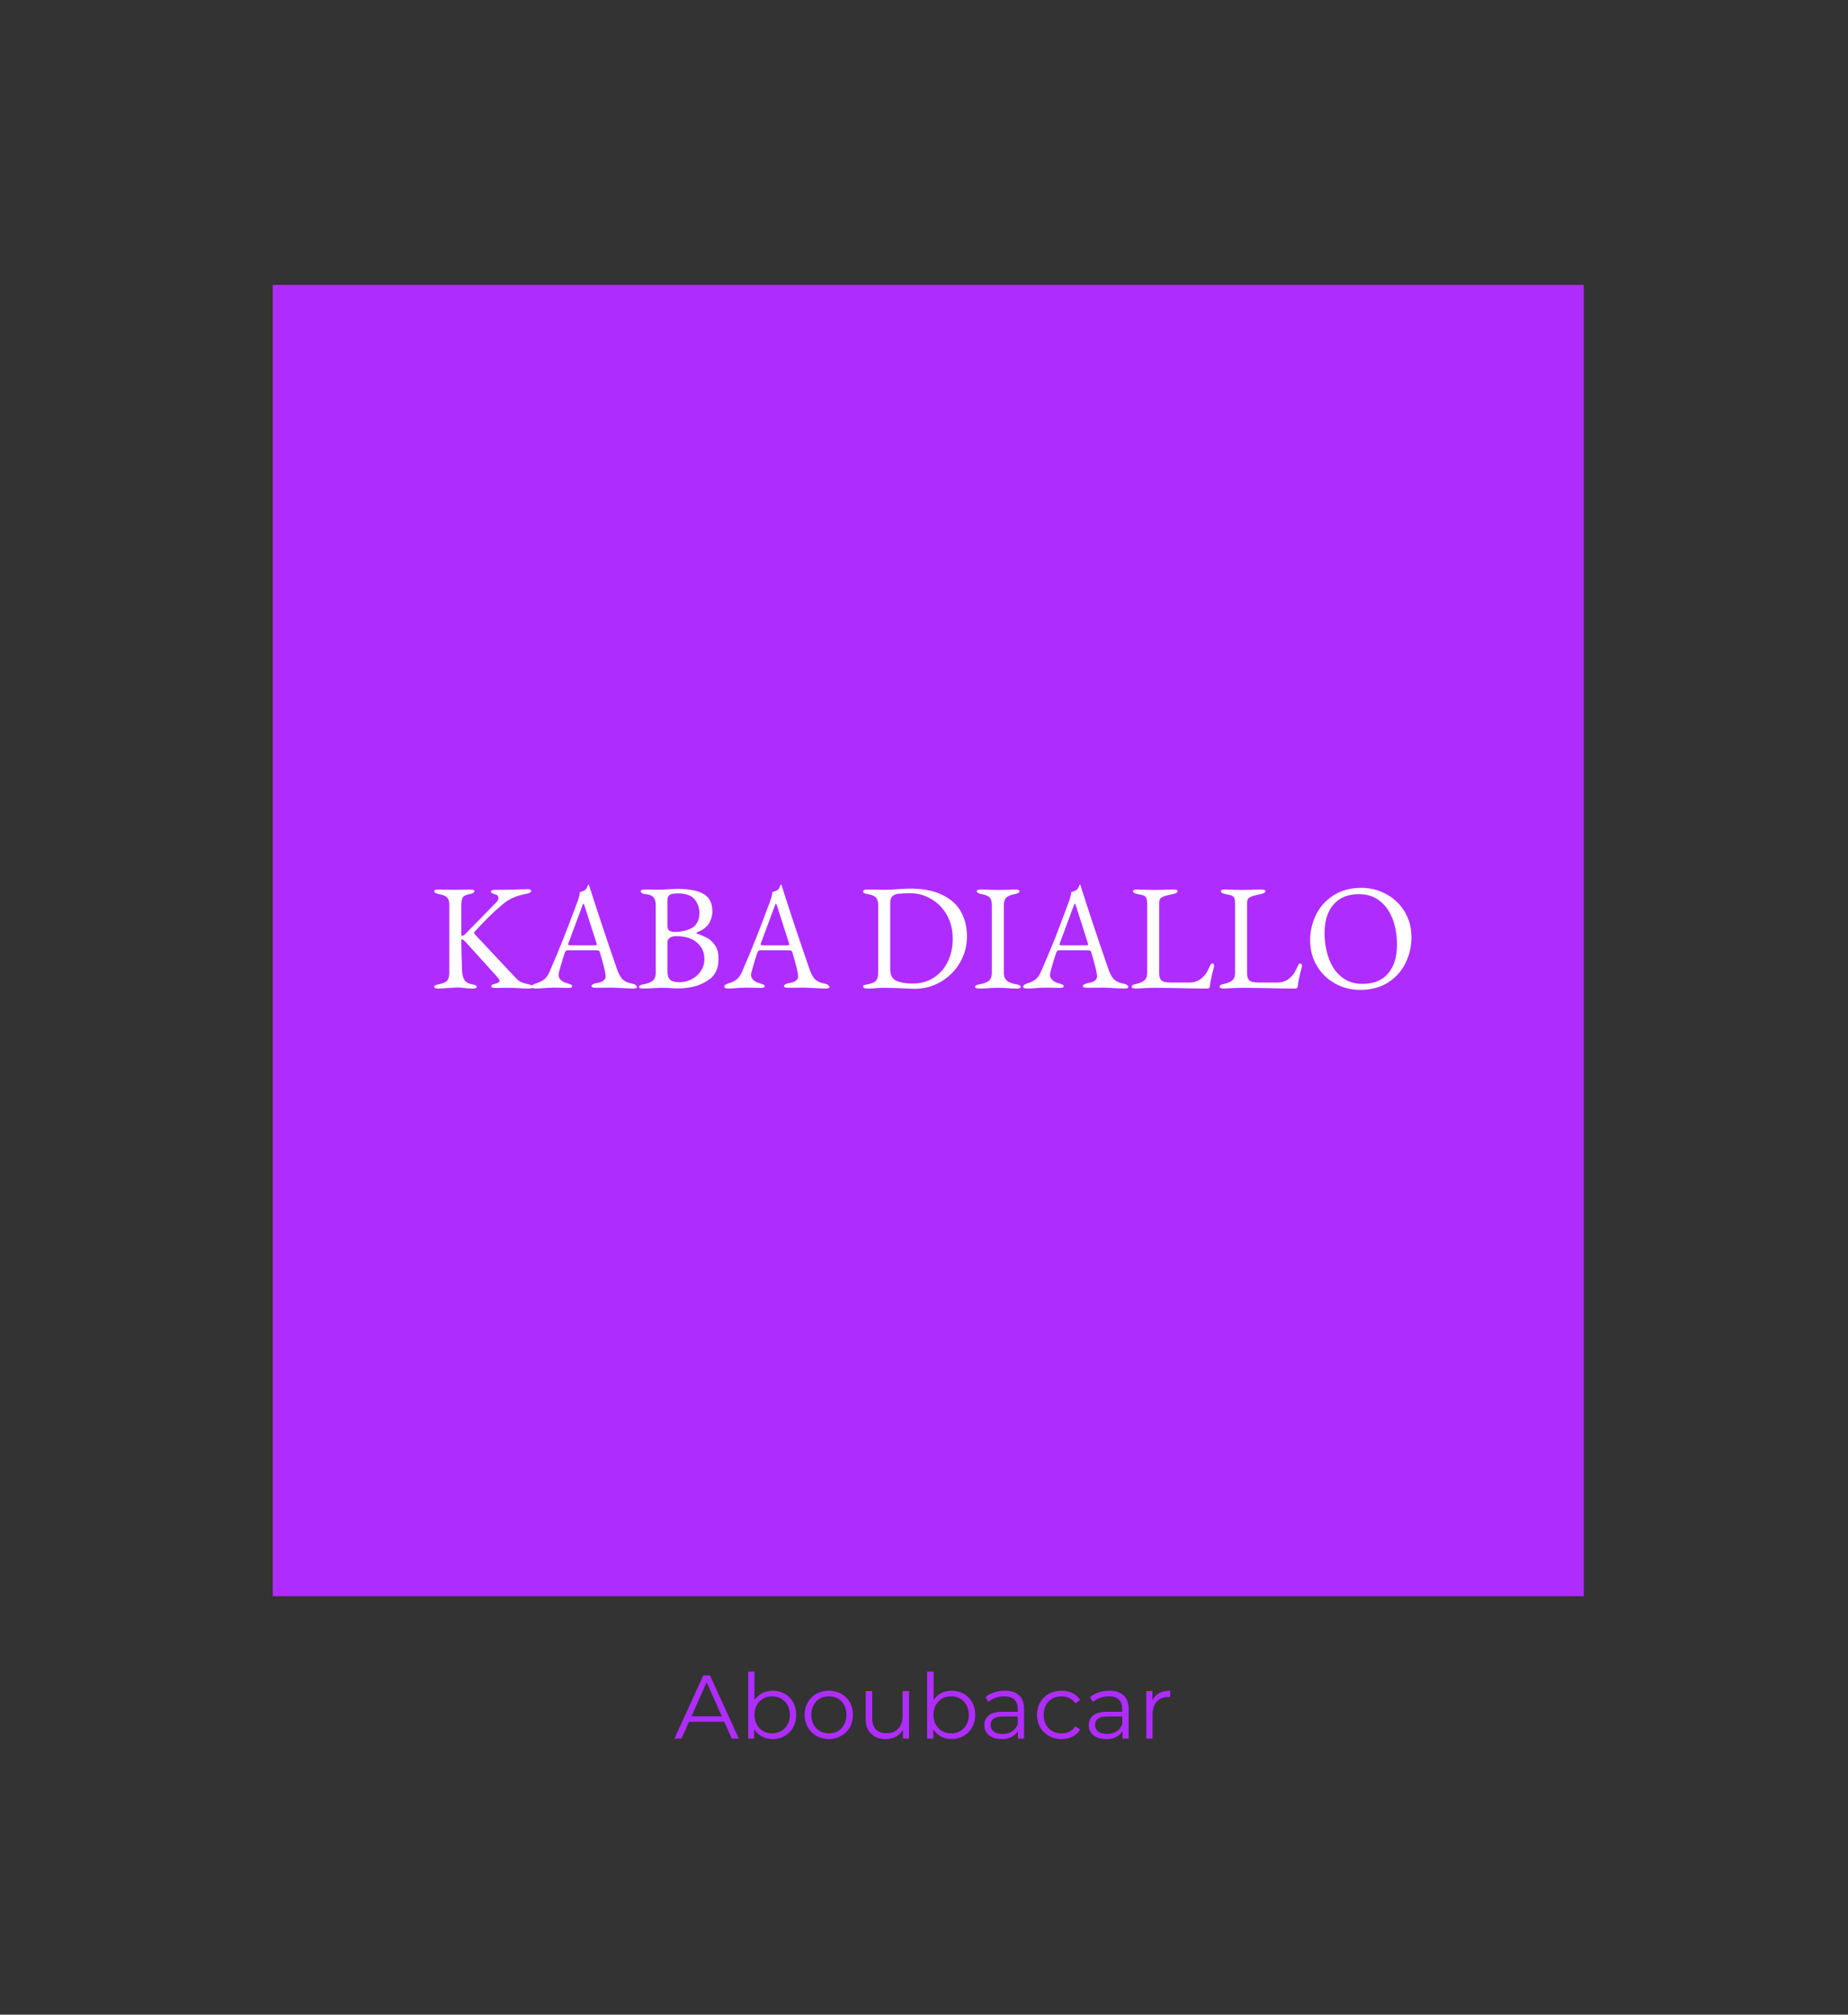 <svg xmlns="http://www.w3.org/2000/svg" version="1.1" xmlns:xlink="http://www.w3.org/1999/xlink" xmlns:svgjs="http://svgjs.dev/svgjs" viewBox="0 0 10.523 11.468"><rect x="0" y="0" width="10.523" height="11.468" fill="#333333" stroke="none"/><g transform="matrix(0.857,0,0,0.857,2.446,5.035)"><g transform="matrix(1,0,0,1,0,0)"><g clip-path="url(#SvgjsClipPath6270)"><path d=" M -1.042 -3.983 L 7.727 -3.983 L 7.727 4.786 L -1.042 4.786 Z" fill="#af2cff" transform="matrix(1,0,0,1,0,0)" fill-rule="nonzero"></path></g></g><g transform="matrix(1,0,0,1,0,0)"><path d=" M 0.031 0.68 Q 0.031 0.673 0.039 0.669 Q 0.047 0.665 0.064 0.662 Q 0.102 0.655 0.117 0.639 Q 0.131 0.622 0.131 0.585 L 0.131 0.135 Q 0.131 0.101 0.117 0.086 Q 0.102 0.071 0.064 0.064 Q 0.031 0.058 0.031 0.044 Q 0.031 0.033 0.06 0.033 L 0.122 0.034 Q 0.137 0.035 0.172 0.035 Q 0.2 0.035 0.211 0.034 L 0.269 0.033 Q 0.298 0.033 0.298 0.044 Q 0.298 0.058 0.265 0.064 Q 0.23 0.07 0.221 0.086 Q 0.211 0.102 0.211 0.135 L 0.211 0.322 Q 0.211 0.341 0.216 0.341 Q 0.221 0.341 0.229 0.336 Q 0.237 0.33 0.243 0.323 L 0.443 0.119 Q 0.458 0.104 0.458 0.089 Q 0.458 0.081 0.453 0.075 Q 0.448 0.068 0.439 0.066 Q 0.422 0.061 0.415 0.057 Q 0.408 0.053 0.408 0.046 Q 0.408 0.035 0.437 0.035 L 0.491 0.035 Q 0.514 0.035 0.619 0.032 L 0.653 0.031 Q 0.663 0.031 0.669 0.034 Q 0.675 0.037 0.675 0.042 Q 0.675 0.056 0.642 0.062 Q 0.548 0.079 0.49 0.128 Q 0.436 0.173 0.394 0.215 Q 0.351 0.257 0.298 0.315 Q 0.296 0.317 0.296 0.32 Q 0.296 0.326 0.303 0.333 L 0.545 0.591 Q 0.58 0.63 0.597 0.642 Q 0.614 0.653 0.655 0.662 Q 0.673 0.666 0.68 0.67 Q 0.688 0.674 0.688 0.68 Q 0.688 0.691 0.659 0.691 Q 0.619 0.691 0.587 0.688 Q 0.547 0.686 0.52 0.686 L 0.492 0.686 Q 0.479 0.687 0.439 0.687 Q 0.41 0.687 0.41 0.676 Q 0.41 0.669 0.416 0.666 Q 0.422 0.662 0.437 0.659 Q 0.465 0.652 0.465 0.639 Q 0.465 0.631 0.45 0.614 L 0.238 0.38 Q 0.221 0.363 0.215 0.363 Q 0.211 0.363 0.211 0.377 Q 0.211 0.438 0.216 0.576 Q 0.218 0.612 0.232 0.634 Q 0.245 0.656 0.28 0.662 Q 0.297 0.665 0.305 0.669 Q 0.313 0.673 0.313 0.68 Q 0.313 0.691 0.284 0.691 Q 0.252 0.691 0.226 0.687 Q 0.208 0.684 0.186 0.684 Q 0.169 0.684 0.151 0.686 Q 0.134 0.687 0.126 0.687 Q 0.088 0.691 0.06 0.691 Q 0.031 0.691 0.031 0.68 M 0.687 0.688 Q 0.679 0.684 0.679 0.678 Q 0.679 0.665 0.712 0.655 Q 0.741 0.646 0.762 0.63 Q 0.783 0.613 0.798 0.578 Q 0.851 0.456 0.89 0.357 Q 0.93 0.257 0.985 0.108 Q 0.996 0.077 0.999 0.05 Q 1.002 0.049 1.013 0.046 Q 1.025 0.042 1.035 0.035 Q 1.043 0.029 1.047 0.017 Q 1.052 0.005 1.054 0.001 Q 1.055 0 1.056 0.001 Q 1.058 0.001 1.059 0.002 Q 1.061 0.007 1.062 0.013 Q 1.064 0.019 1.066 0.024 Q 1.14 0.257 1.244 0.558 Q 1.263 0.613 1.286 0.633 Q 1.309 0.652 1.345 0.658 Q 1.361 0.661 1.369 0.668 Q 1.378 0.674 1.378 0.681 Q 1.378 0.691 1.349 0.691 L 1.295 0.689 Q 1.239 0.685 1.21 0.685 L 1.105 0.686 Q 1.076 0.686 1.076 0.674 Q 1.076 0.668 1.085 0.663 Q 1.095 0.657 1.109 0.655 Q 1.17 0.645 1.17 0.61 Q 1.17 0.578 1.131 0.448 Q 1.129 0.441 1.123 0.439 Q 1.118 0.437 1.104 0.437 L 0.915 0.437 Q 0.904 0.437 0.898 0.455 Q 0.887 0.487 0.872 0.539 Q 0.857 0.59 0.857 0.599 Q 0.857 0.62 0.873 0.635 Q 0.89 0.65 0.915 0.656 Q 0.933 0.661 0.94 0.665 Q 0.948 0.669 0.948 0.676 Q 0.948 0.687 0.919 0.687 Q 0.901 0.687 0.889 0.686 L 0.828 0.685 Q 0.811 0.685 0.79 0.686 Q 0.77 0.688 0.76 0.688 Q 0.732 0.691 0.708 0.691 Q 0.695 0.691 0.687 0.688 M 1.097 0.404 Q 1.103 0.404 1.107 0.403 Q 1.111 0.402 1.111 0.399 L 1.109 0.389 L 1.031 0.145 Q 1.025 0.127 1.022 0.127 Q 1.02 0.127 1.014 0.144 L 0.923 0.389 L 0.921 0.397 Q 0.921 0.402 0.925 0.403 Q 0.93 0.404 0.942 0.404 L 1.097 0.404 M 1.392 0.68 Q 1.392 0.673 1.4 0.669 Q 1.408 0.665 1.425 0.662 Q 1.465 0.655 1.484 0.638 Q 1.503 0.621 1.503 0.587 L 1.503 0.137 Q 1.503 0.101 1.487 0.084 Q 1.472 0.067 1.436 0.064 Q 1.42 0.063 1.411 0.057 Q 1.403 0.051 1.403 0.044 Q 1.403 0.033 1.432 0.033 Q 1.477 0.033 1.492 0.034 L 1.536 0.034 Q 1.551 0.034 1.579 0.032 Q 1.63 0.029 1.647 0.029 Q 1.767 0.029 1.823 0.064 Q 1.879 0.098 1.879 0.178 Q 1.879 0.209 1.868 0.235 Q 1.858 0.261 1.845 0.274 Q 1.829 0.29 1.815 0.299 Q 1.802 0.307 1.778 0.317 Q 1.774 0.319 1.774 0.323 Q 1.774 0.326 1.778 0.327 Q 1.82 0.341 1.848 0.357 Q 1.877 0.373 1.898 0.406 Q 1.92 0.438 1.92 0.492 Q 1.92 0.543 1.904 0.576 Q 1.888 0.608 1.866 0.625 Q 1.845 0.641 1.816 0.656 Q 1.748 0.69 1.646 0.69 L 1.616 0.689 Q 1.589 0.686 1.551 0.686 Q 1.526 0.686 1.49 0.688 Q 1.462 0.691 1.421 0.691 Q 1.392 0.691 1.392 0.68 M 1.748 0.286 Q 1.764 0.277 1.778 0.253 Q 1.793 0.229 1.793 0.191 Q 1.793 0.137 1.761 0.098 Q 1.73 0.059 1.647 0.059 Q 1.608 0.059 1.594 0.07 Q 1.581 0.08 1.581 0.104 L 1.581 0.278 Q 1.581 0.315 1.627 0.315 Q 1.696 0.315 1.748 0.286 M 1.742 0.629 Q 1.78 0.609 1.803 0.574 Q 1.826 0.539 1.826 0.497 Q 1.826 0.446 1.803 0.415 Q 1.781 0.384 1.752 0.368 Q 1.707 0.343 1.638 0.343 Q 1.609 0.343 1.595 0.355 Q 1.581 0.366 1.581 0.379 L 1.581 0.578 Q 1.581 0.618 1.6 0.634 Q 1.619 0.649 1.66 0.649 Q 1.704 0.649 1.742 0.629 M 1.966 0.688 Q 1.958 0.684 1.958 0.678 Q 1.958 0.665 1.991 0.655 Q 2.02 0.646 2.041 0.63 Q 2.062 0.613 2.077 0.578 Q 2.13 0.456 2.169 0.357 Q 2.209 0.257 2.264 0.108 Q 2.275 0.077 2.278 0.05 Q 2.281 0.049 2.292 0.046 Q 2.304 0.042 2.314 0.035 Q 2.322 0.029 2.326 0.017 Q 2.331 0.005 2.333 0.001 Q 2.334 0 2.335 0.001 Q 2.337 0.001 2.338 0.002 Q 2.34 0.007 2.341 0.013 Q 2.343 0.019 2.345 0.024 Q 2.419 0.257 2.523 0.558 Q 2.542 0.613 2.565 0.633 Q 2.588 0.652 2.624 0.658 Q 2.64 0.661 2.648 0.668 Q 2.657 0.674 2.657 0.681 Q 2.657 0.691 2.628 0.691 L 2.574 0.689 Q 2.518 0.685 2.489 0.685 L 2.384 0.686 Q 2.355 0.686 2.355 0.674 Q 2.355 0.668 2.364 0.663 Q 2.374 0.657 2.388 0.655 Q 2.449 0.645 2.449 0.61 Q 2.449 0.578 2.41 0.448 Q 2.408 0.441 2.402 0.439 Q 2.397 0.437 2.383 0.437 L 2.194 0.437 Q 2.183 0.437 2.177 0.455 Q 2.166 0.487 2.151 0.539 Q 2.136 0.59 2.136 0.599 Q 2.136 0.62 2.152 0.635 Q 2.169 0.65 2.194 0.656 Q 2.212 0.661 2.219 0.665 Q 2.227 0.669 2.227 0.676 Q 2.227 0.687 2.198 0.687 Q 2.18 0.687 2.168 0.686 L 2.107 0.685 Q 2.09 0.685 2.069 0.686 Q 2.049 0.688 2.039 0.688 Q 2.011 0.691 1.987 0.691 Q 1.974 0.691 1.966 0.688 M 2.376 0.404 Q 2.382 0.404 2.386 0.403 Q 2.39 0.402 2.39 0.399 L 2.388 0.389 L 2.31 0.145 Q 2.304 0.127 2.301 0.127 Q 2.299 0.127 2.293 0.144 L 2.202 0.389 L 2.2 0.397 Q 2.2 0.402 2.204 0.403 Q 2.209 0.404 2.221 0.404 L 2.376 0.404 M 3.177 0.691 Q 3.067 0.686 3.015 0.686 Q 2.998 0.686 2.97 0.688 Q 2.948 0.691 2.91 0.691 Q 2.881 0.691 2.881 0.678 Q 2.881 0.67 2.887 0.668 Q 2.893 0.666 2.914 0.662 Q 2.952 0.655 2.966 0.639 Q 2.981 0.623 2.981 0.587 L 2.981 0.137 Q 2.981 0.102 2.966 0.087 Q 2.952 0.071 2.914 0.064 Q 2.895 0.061 2.888 0.057 Q 2.881 0.054 2.881 0.046 Q 2.881 0.033 2.91 0.033 L 2.967 0.034 Q 2.982 0.035 3.021 0.035 Q 3.062 0.035 3.124 0.03 Q 3.145 0.029 3.162 0.028 Q 3.18 0.027 3.192 0.027 Q 3.322 0.027 3.407 0.069 Q 3.492 0.11 3.531 0.181 Q 3.571 0.253 3.571 0.344 Q 3.571 0.438 3.524 0.519 Q 3.477 0.599 3.397 0.646 Q 3.317 0.693 3.223 0.693 L 3.177 0.691 M 3.348 0.62 Q 3.409 0.582 3.442 0.515 Q 3.476 0.447 3.476 0.361 Q 3.476 0.269 3.436 0.2 Q 3.396 0.131 3.331 0.095 Q 3.267 0.058 3.197 0.058 Q 3.144 0.058 3.117 0.061 Q 3.091 0.064 3.076 0.077 Q 3.061 0.09 3.061 0.119 L 3.061 0.565 Q 3.061 0.62 3.101 0.639 Q 3.142 0.658 3.211 0.658 Q 3.288 0.658 3.348 0.62 M 3.625 0.68 Q 3.625 0.673 3.633 0.669 Q 3.641 0.665 3.658 0.662 Q 3.698 0.655 3.717 0.639 Q 3.736 0.622 3.736 0.588 L 3.736 0.136 Q 3.736 0.101 3.722 0.086 Q 3.707 0.071 3.669 0.064 Q 3.636 0.058 3.636 0.044 Q 3.636 0.033 3.665 0.033 Q 3.693 0.033 3.729 0.035 L 3.782 0.036 L 3.83 0.035 Q 3.862 0.033 3.891 0.033 Q 3.92 0.033 3.92 0.044 Q 3.92 0.058 3.887 0.064 Q 3.848 0.071 3.832 0.087 Q 3.816 0.102 3.816 0.136 L 3.816 0.588 Q 3.816 0.622 3.836 0.639 Q 3.855 0.655 3.895 0.662 Q 3.912 0.665 3.92 0.669 Q 3.928 0.673 3.928 0.68 Q 3.928 0.691 3.899 0.691 Q 3.862 0.691 3.835 0.688 Q 3.803 0.686 3.782 0.686 Q 3.757 0.686 3.721 0.688 Q 3.691 0.691 3.654 0.691 Q 3.625 0.691 3.625 0.68 M 3.952 0.688 Q 3.944 0.684 3.944 0.678 Q 3.944 0.665 3.977 0.655 Q 4.006 0.646 4.027 0.63 Q 4.048 0.613 4.063 0.578 Q 4.116 0.456 4.156 0.357 Q 4.195 0.257 4.25 0.108 Q 4.261 0.077 4.264 0.05 Q 4.267 0.049 4.279 0.046 Q 4.29 0.042 4.3 0.035 Q 4.308 0.029 4.313 0.017 Q 4.317 0.005 4.319 0.001 Q 4.32 0 4.322 0.001 Q 4.323 0.001 4.324 0.002 Q 4.326 0.007 4.328 0.013 Q 4.329 0.019 4.331 0.024 Q 4.405 0.257 4.509 0.558 Q 4.528 0.613 4.551 0.633 Q 4.574 0.652 4.61 0.658 Q 4.626 0.661 4.635 0.668 Q 4.643 0.674 4.643 0.681 Q 4.643 0.691 4.614 0.691 L 4.56 0.689 Q 4.504 0.685 4.475 0.685 L 4.37 0.686 Q 4.341 0.686 4.341 0.674 Q 4.341 0.668 4.351 0.663 Q 4.36 0.657 4.374 0.655 Q 4.435 0.645 4.435 0.61 Q 4.435 0.578 4.396 0.448 Q 4.394 0.441 4.389 0.439 Q 4.383 0.437 4.369 0.437 L 4.18 0.437 Q 4.169 0.437 4.163 0.455 Q 4.152 0.487 4.137 0.539 Q 4.122 0.59 4.122 0.599 Q 4.122 0.62 4.139 0.635 Q 4.155 0.65 4.18 0.656 Q 4.198 0.661 4.206 0.665 Q 4.213 0.669 4.213 0.676 Q 4.213 0.687 4.184 0.687 Q 4.166 0.687 4.154 0.686 L 4.093 0.685 Q 4.076 0.685 4.056 0.686 Q 4.035 0.688 4.025 0.688 Q 3.997 0.691 3.973 0.691 Q 3.96 0.691 3.952 0.688 M 4.362 0.404 Q 4.368 0.404 4.372 0.403 Q 4.376 0.402 4.376 0.399 L 4.374 0.389 L 4.296 0.145 Q 4.29 0.127 4.287 0.127 Q 4.285 0.127 4.279 0.144 L 4.188 0.389 L 4.186 0.397 Q 4.186 0.402 4.191 0.403 Q 4.195 0.404 4.207 0.404 L 4.362 0.404 M 4.673 0.688 Q 4.665 0.684 4.665 0.679 Q 4.665 0.667 4.687 0.662 Q 4.728 0.654 4.748 0.638 Q 4.768 0.622 4.768 0.59 L 4.768 0.126 Q 4.768 0.102 4.763 0.091 Q 4.758 0.079 4.747 0.074 Q 4.735 0.069 4.707 0.064 Q 4.674 0.058 4.674 0.044 Q 4.674 0.033 4.703 0.033 Q 4.733 0.033 4.765 0.035 L 4.815 0.036 L 4.875 0.035 Q 4.913 0.033 4.941 0.033 Q 4.97 0.033 4.97 0.044 Q 4.97 0.058 4.937 0.064 Q 4.89 0.073 4.869 0.083 Q 4.848 0.093 4.848 0.119 L 4.848 0.59 Q 4.848 0.623 4.863 0.637 Q 4.878 0.651 4.925 0.651 L 5.049 0.651 Q 5.074 0.651 5.095 0.643 Q 5.116 0.635 5.127 0.625 Q 5.147 0.608 5.157 0.595 Q 5.166 0.581 5.179 0.554 Q 5.183 0.544 5.189 0.534 Q 5.195 0.524 5.201 0.524 Q 5.207 0.524 5.21 0.53 Q 5.213 0.535 5.213 0.542 L 5.212 0.547 Q 5.199 0.595 5.194 0.621 Q 5.188 0.646 5.185 0.674 Q 5.183 0.691 5.171 0.691 Q 5.064 0.691 4.974 0.688 Q 4.872 0.686 4.828 0.686 Q 4.797 0.686 4.752 0.688 Q 4.707 0.69 4.693 0.691 Q 4.68 0.691 4.673 0.688 M 5.257 0.688 Q 5.249 0.684 5.249 0.679 Q 5.249 0.667 5.271 0.662 Q 5.312 0.654 5.332 0.638 Q 5.352 0.622 5.352 0.59 L 5.352 0.126 Q 5.352 0.102 5.347 0.091 Q 5.342 0.079 5.331 0.074 Q 5.319 0.069 5.291 0.064 Q 5.258 0.058 5.258 0.044 Q 5.258 0.033 5.287 0.033 Q 5.317 0.033 5.349 0.035 L 5.399 0.036 L 5.459 0.035 Q 5.497 0.033 5.525 0.033 Q 5.554 0.033 5.554 0.044 Q 5.554 0.058 5.521 0.064 Q 5.474 0.073 5.453 0.083 Q 5.432 0.093 5.432 0.119 L 5.432 0.59 Q 5.432 0.623 5.447 0.637 Q 5.462 0.651 5.509 0.651 L 5.633 0.651 Q 5.658 0.651 5.679 0.643 Q 5.7 0.635 5.711 0.625 Q 5.731 0.608 5.741 0.595 Q 5.75 0.581 5.763 0.554 Q 5.767 0.544 5.773 0.534 Q 5.779 0.524 5.785 0.524 Q 5.791 0.524 5.794 0.53 Q 5.797 0.535 5.797 0.542 L 5.796 0.547 Q 5.783 0.595 5.778 0.621 Q 5.772 0.646 5.769 0.674 Q 5.767 0.691 5.755 0.691 Q 5.648 0.691 5.558 0.688 Q 5.456 0.686 5.412 0.686 Q 5.381 0.686 5.336 0.688 Q 5.291 0.69 5.277 0.691 Q 5.264 0.691 5.257 0.688 M 6.019 0.659 Q 5.942 0.617 5.897 0.542 Q 5.851 0.467 5.851 0.371 Q 5.851 0.279 5.891 0.199 Q 5.931 0.119 6.008 0.071 Q 6.085 0.022 6.192 0.022 Q 6.28 0.022 6.357 0.064 Q 6.433 0.105 6.479 0.18 Q 6.524 0.255 6.524 0.351 Q 6.524 0.443 6.484 0.523 Q 6.444 0.603 6.367 0.652 Q 6.29 0.7 6.183 0.7 Q 6.095 0.7 6.019 0.659 M 6.369 0.591 Q 6.428 0.521 6.428 0.4 Q 6.428 0.305 6.399 0.229 Q 6.37 0.153 6.314 0.109 Q 6.257 0.064 6.176 0.064 Q 6.065 0.064 6.006 0.133 Q 5.947 0.201 5.947 0.321 Q 5.947 0.416 5.976 0.493 Q 6.004 0.57 6.061 0.615 Q 6.117 0.66 6.198 0.66 Q 6.31 0.66 6.369 0.591" fill="#ffffff" fill-rule="nonzero"></path></g><g transform="matrix(1,0,0,1,0,0)"><path d=" M 1.958 5.561 L 1.724 5.561 L 1.674 5.673 L 1.627 5.673 L 1.819 5.253 L 1.863 5.253 L 2.055 5.673 L 2.008 5.673 L 1.958 5.561 M 1.942 5.525 L 1.841 5.299 L 1.74 5.525 L 1.942 5.525 M 2.36 5.375 Q 2.396 5.395 2.416 5.432 Q 2.436 5.468 2.436 5.515 Q 2.436 5.562 2.416 5.598 Q 2.396 5.635 2.36 5.655 Q 2.324 5.676 2.279 5.676 Q 2.24 5.676 2.208 5.659 Q 2.177 5.642 2.157 5.61 L 2.157 5.673 L 2.117 5.673 L 2.117 5.228 L 2.159 5.228 L 2.159 5.417 Q 2.179 5.387 2.21 5.371 Q 2.241 5.355 2.279 5.355 Q 2.324 5.355 2.36 5.375 M 2.336 5.623 Q 2.363 5.607 2.379 5.579 Q 2.394 5.551 2.394 5.515 Q 2.394 5.479 2.379 5.451 Q 2.363 5.423 2.336 5.407 Q 2.309 5.392 2.276 5.392 Q 2.243 5.392 2.216 5.407 Q 2.189 5.423 2.174 5.451 Q 2.159 5.479 2.159 5.515 Q 2.159 5.551 2.174 5.579 Q 2.189 5.607 2.216 5.623 Q 2.243 5.638 2.276 5.638 Q 2.309 5.638 2.336 5.623 M 2.571 5.655 Q 2.534 5.634 2.513 5.598 Q 2.492 5.561 2.492 5.515 Q 2.492 5.469 2.513 5.432 Q 2.534 5.396 2.571 5.375 Q 2.608 5.355 2.653 5.355 Q 2.699 5.355 2.735 5.375 Q 2.772 5.396 2.793 5.432 Q 2.813 5.469 2.813 5.515 Q 2.813 5.561 2.793 5.598 Q 2.772 5.634 2.735 5.655 Q 2.699 5.676 2.653 5.676 Q 2.608 5.676 2.571 5.655 M 2.714 5.623 Q 2.74 5.607 2.755 5.579 Q 2.77 5.551 2.77 5.515 Q 2.77 5.479 2.755 5.451 Q 2.74 5.423 2.714 5.407 Q 2.687 5.392 2.653 5.392 Q 2.62 5.392 2.593 5.407 Q 2.566 5.423 2.551 5.451 Q 2.536 5.479 2.536 5.515 Q 2.536 5.551 2.551 5.579 Q 2.566 5.607 2.593 5.623 Q 2.62 5.638 2.653 5.638 Q 2.687 5.638 2.714 5.623 M 3.186 5.357 L 3.186 5.673 L 3.145 5.673 L 3.145 5.615 Q 3.128 5.644 3.099 5.66 Q 3.069 5.676 3.032 5.676 Q 2.97 5.676 2.934 5.641 Q 2.898 5.607 2.898 5.54 L 2.898 5.357 L 2.941 5.357 L 2.941 5.536 Q 2.941 5.586 2.966 5.612 Q 2.99 5.637 3.036 5.637 Q 3.086 5.637 3.114 5.607 Q 3.143 5.577 3.143 5.523 L 3.143 5.357 L 3.186 5.357 M 3.549 5.375 Q 3.585 5.395 3.605 5.432 Q 3.626 5.468 3.626 5.515 Q 3.626 5.562 3.605 5.598 Q 3.585 5.635 3.549 5.655 Q 3.513 5.676 3.469 5.676 Q 3.429 5.676 3.398 5.659 Q 3.366 5.642 3.347 5.61 L 3.347 5.673 L 3.306 5.673 L 3.306 5.228 L 3.349 5.228 L 3.349 5.417 Q 3.368 5.387 3.399 5.371 Q 3.43 5.355 3.469 5.355 Q 3.513 5.355 3.549 5.375 M 3.526 5.623 Q 3.553 5.607 3.568 5.579 Q 3.583 5.551 3.583 5.515 Q 3.583 5.479 3.568 5.451 Q 3.553 5.423 3.526 5.407 Q 3.499 5.392 3.466 5.392 Q 3.432 5.392 3.405 5.407 Q 3.379 5.423 3.363 5.451 Q 3.348 5.479 3.348 5.515 Q 3.348 5.551 3.363 5.579 Q 3.379 5.607 3.405 5.623 Q 3.432 5.638 3.466 5.638 Q 3.499 5.638 3.526 5.623 M 3.917 5.386 Q 3.95 5.417 3.95 5.477 L 3.95 5.673 L 3.909 5.673 L 3.909 5.624 Q 3.895 5.648 3.867 5.662 Q 3.839 5.676 3.801 5.676 Q 3.748 5.676 3.717 5.651 Q 3.686 5.625 3.686 5.584 Q 3.686 5.544 3.715 5.519 Q 3.744 5.495 3.807 5.495 L 3.908 5.495 L 3.908 5.475 Q 3.908 5.435 3.885 5.413 Q 3.862 5.392 3.818 5.392 Q 3.788 5.392 3.761 5.402 Q 3.733 5.412 3.713 5.429 L 3.694 5.397 Q 3.718 5.377 3.752 5.366 Q 3.785 5.355 3.822 5.355 Q 3.884 5.355 3.917 5.386 M 3.869 5.626 Q 3.895 5.609 3.908 5.578 L 3.908 5.526 L 3.809 5.526 Q 3.728 5.526 3.728 5.583 Q 3.728 5.61 3.749 5.626 Q 3.77 5.642 3.807 5.642 Q 3.843 5.642 3.869 5.626 M 4.115 5.655 Q 4.078 5.635 4.057 5.598 Q 4.036 5.561 4.036 5.515 Q 4.036 5.469 4.057 5.432 Q 4.078 5.396 4.115 5.375 Q 4.152 5.355 4.199 5.355 Q 4.24 5.355 4.272 5.371 Q 4.304 5.387 4.323 5.417 L 4.291 5.439 Q 4.275 5.415 4.251 5.404 Q 4.227 5.392 4.199 5.392 Q 4.165 5.392 4.137 5.407 Q 4.11 5.423 4.095 5.451 Q 4.08 5.479 4.08 5.515 Q 4.08 5.552 4.095 5.579 Q 4.11 5.607 4.137 5.623 Q 4.165 5.638 4.199 5.638 Q 4.227 5.638 4.251 5.627 Q 4.275 5.615 4.291 5.592 L 4.323 5.613 Q 4.304 5.644 4.272 5.66 Q 4.239 5.676 4.199 5.676 Q 4.152 5.676 4.115 5.655 M 4.612 5.386 Q 4.645 5.417 4.645 5.477 L 4.645 5.673 L 4.604 5.673 L 4.604 5.624 Q 4.59 5.648 4.562 5.662 Q 4.534 5.676 4.496 5.676 Q 4.443 5.676 4.412 5.651 Q 4.38 5.625 4.38 5.584 Q 4.38 5.544 4.409 5.519 Q 4.439 5.495 4.502 5.495 L 4.602 5.495 L 4.602 5.475 Q 4.602 5.435 4.58 5.413 Q 4.557 5.392 4.513 5.392 Q 4.483 5.392 4.455 5.402 Q 4.428 5.412 4.408 5.429 L 4.389 5.397 Q 4.413 5.377 4.446 5.366 Q 4.48 5.355 4.517 5.355 Q 4.579 5.355 4.612 5.386 M 4.564 5.626 Q 4.59 5.609 4.602 5.578 L 4.602 5.526 L 4.503 5.526 Q 4.422 5.526 4.422 5.583 Q 4.422 5.61 4.443 5.626 Q 4.464 5.642 4.502 5.642 Q 4.538 5.642 4.564 5.626 M 4.847 5.371 Q 4.877 5.355 4.921 5.355 L 4.921 5.396 L 4.911 5.396 Q 4.861 5.396 4.833 5.426 Q 4.804 5.457 4.804 5.512 L 4.804 5.673 L 4.762 5.673 L 4.762 5.357 L 4.803 5.357 L 4.803 5.419 Q 4.818 5.387 4.847 5.371" fill="#af2cff" fill-rule="nonzero"></path></g></g><defs><clipPath id="SvgjsClipPath6270"><path d=" M -1.1 -4.042 h 8.769 v 8.769 h -8.769 Z"></path></clipPath></defs></svg>